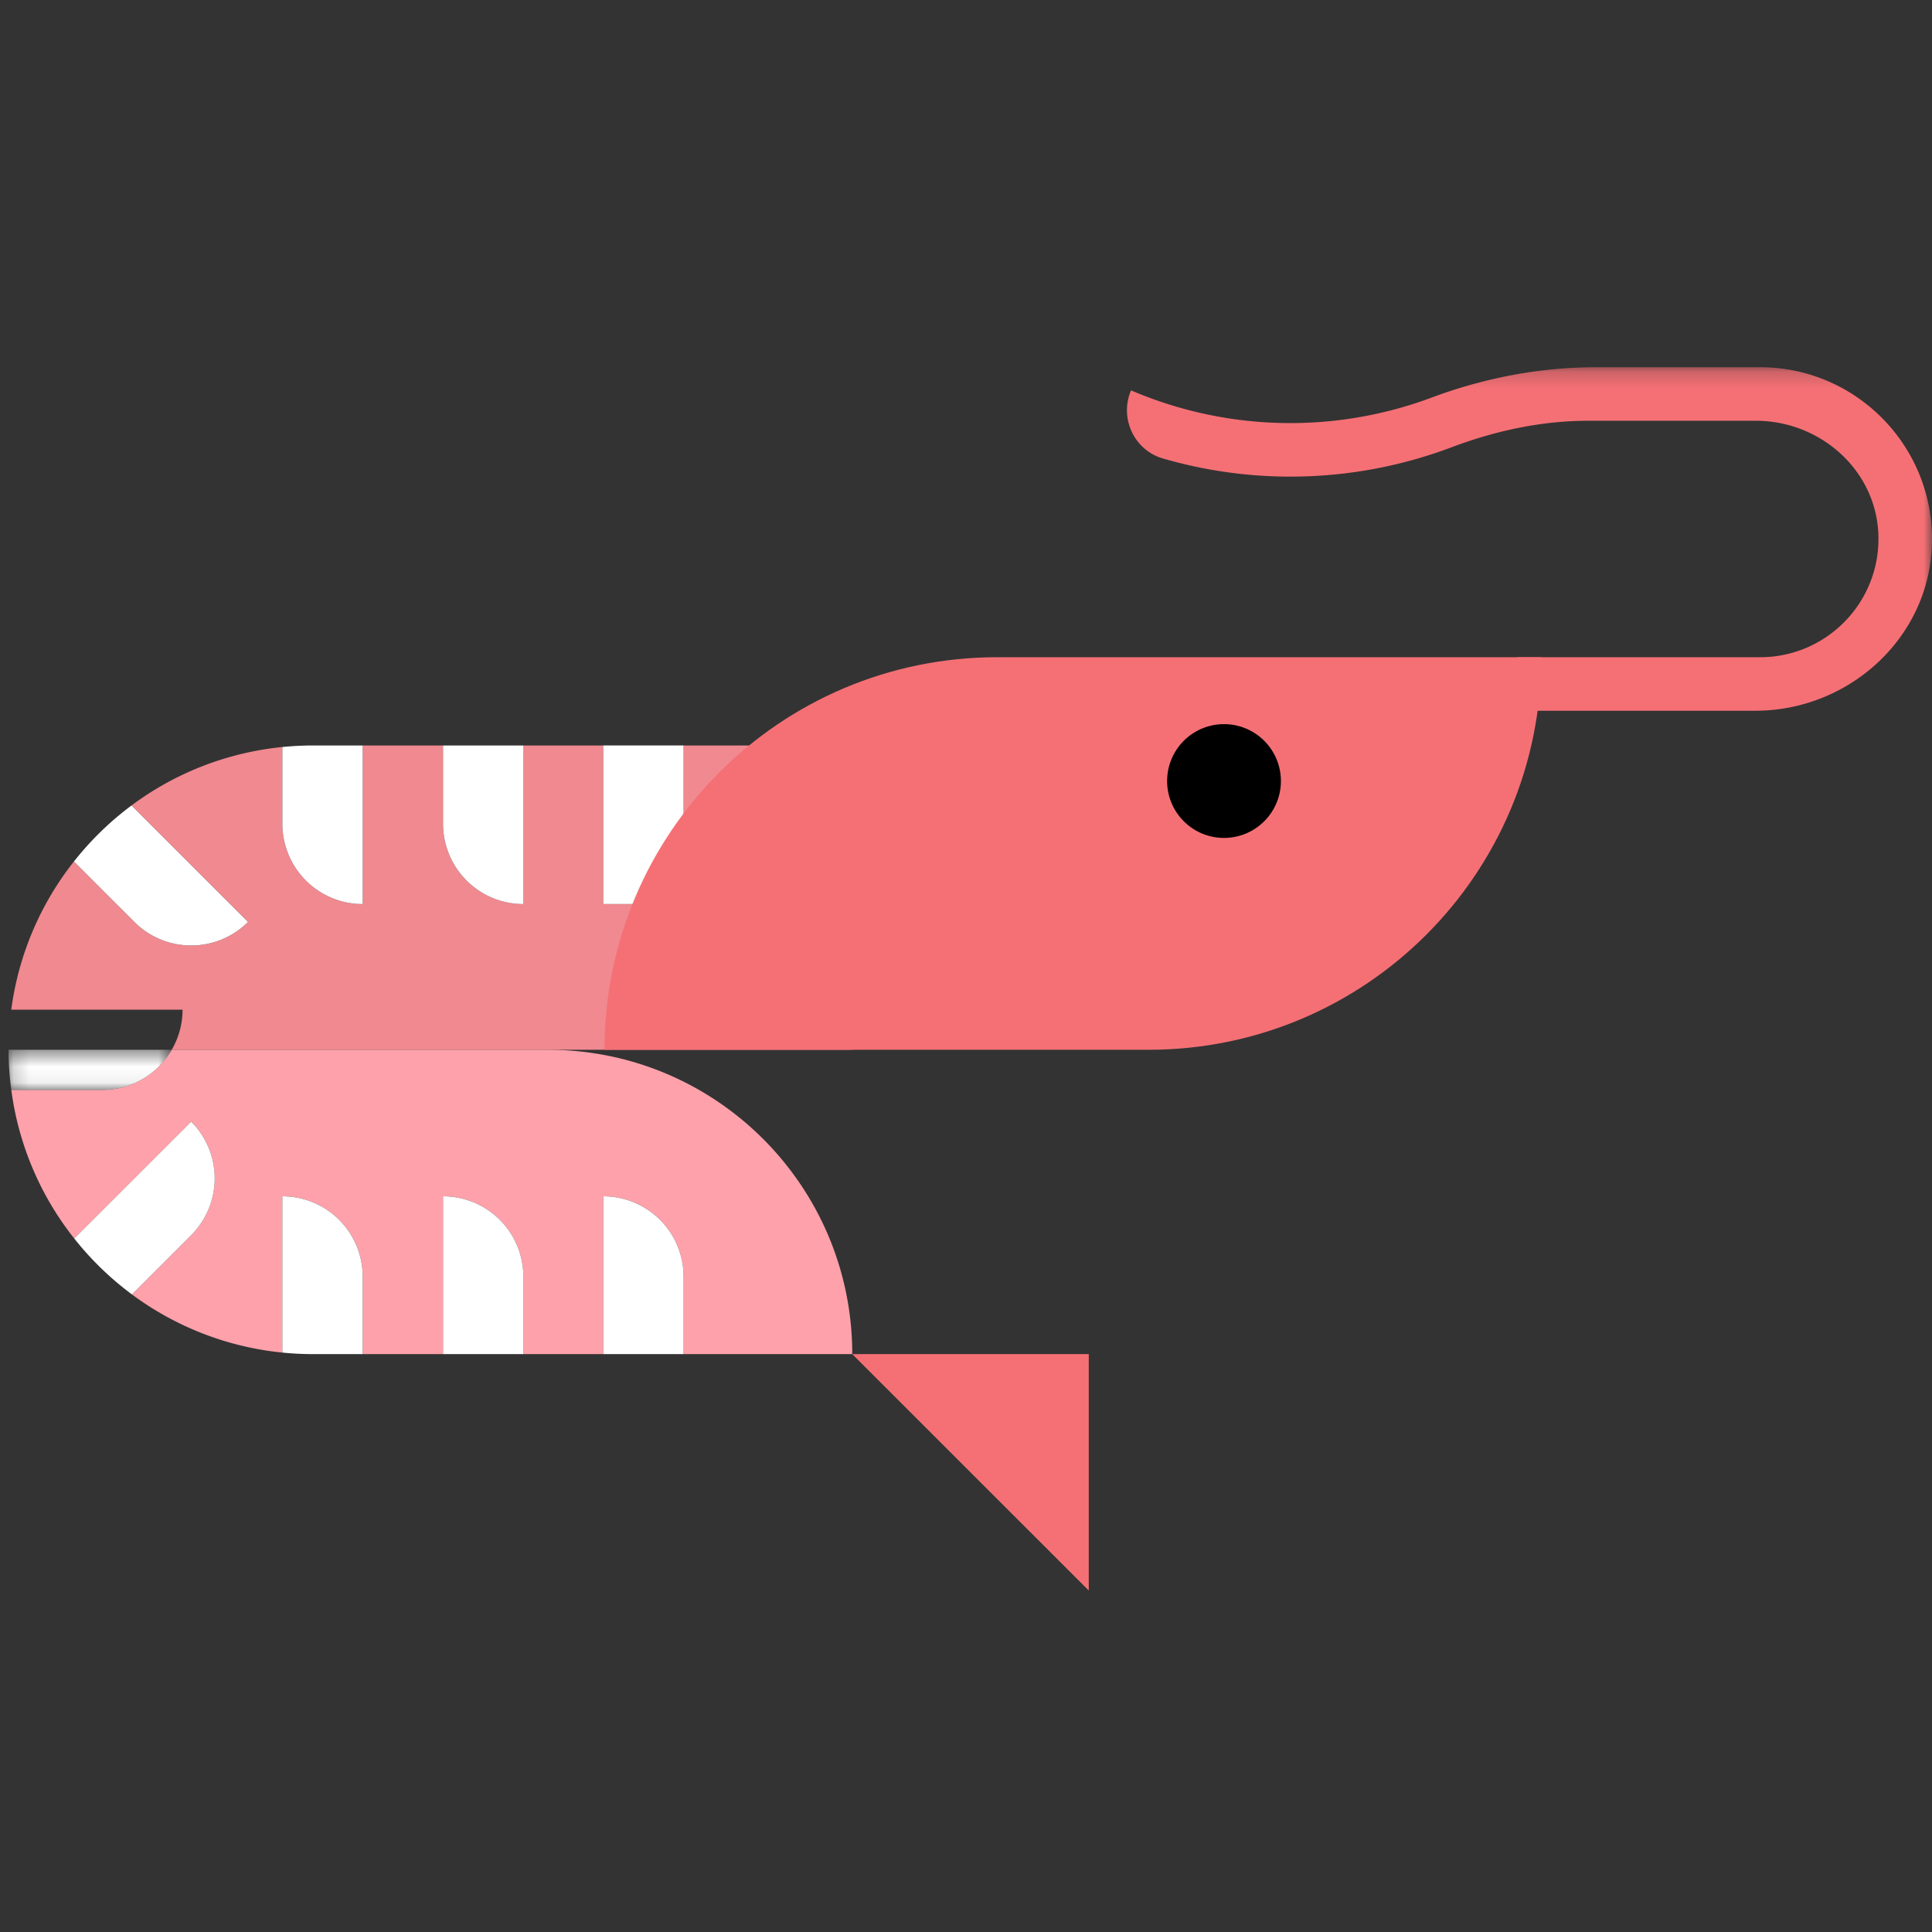 <svg xmlns="http://www.w3.org/2000/svg" xmlns:xlink="http://www.w3.org/1999/xlink" width="120" height="120"><rect width="100%" height="100%" fill="#333333" stroke="none"/><defs><path id="a" d="M.684.455H10.82v2.494H.684z"/><path id="c" d="M0 76.19h119.467V.207H0z"/></defs><g fill="none" fill-rule="evenodd"><path fill="#F57075" d="M67.625 84.107v14.685l-14.69-14.685z"/><g transform="matrix(-1 0 0 1 120 22.602)"><path fill="#F08990" d="M108.66 40.11h10.64a18.804 18.804 0 0 0-3.89-9.202l-3.756 3.754a4.988 4.988 0 0 1-7.054.001h-.001l7.236-7.235a18.808 18.808 0 0 0-9.372-3.632v4.766a4.988 4.988 0 0 1-4.99 4.987v-9.848h-4.99v4.861a4.988 4.988 0 0 1-4.987 4.987h-.001v-9.848h-4.962v9.848h-4.99v-9.848H67.066v18.901h42.269a4.95 4.95 0 0 1-.674-2.493"/><path fill="#FEA1AB" d="M113.649 45.096a4.983 4.983 0 0 1-4.316-2.494h-23.36c-10.442 0-18.908 8.463-18.908 18.902h10.477v-4.815a4.988 4.988 0 0 1 4.99-4.987v9.802h4.961v-4.815a4.988 4.988 0 0 1 4.99-4.987v9.802h4.989v-4.815a4.988 4.988 0 0 1 4.989-4.987v9.707a18.817 18.817 0 0 0 9.346-3.613l-3.682-3.68a4.987 4.987 0 0 1 0-7.052l7.263 7.26a18.797 18.797 0 0 0 3.91-9.228h-5.65z"/><path fill="#FFF" d="M82.531 51.703a4.988 4.988 0 0 0-4.989 4.986v4.815h4.99v-9.801zm9.951 0a4.988 4.988 0 0 0-4.989 4.986v4.815h4.99v-9.801zm9.978 0a4.987 4.987 0 0 0-4.987 4.986v4.815h3.086c.643 0 1.277-.032 1.903-.095v-9.706h-.001z"/><g transform="translate(108.649 42.147)"><mask id="b" fill="#fff"><use xlink:href="#a"/></mask><path fill="#FFF" d="M.684.455A4.982 4.982 0 0 0 5 2.949h5.65c.108-.817.17-1.648.17-2.494H.683z" mask="url(#b)"/></g><path fill="#FFF" d="m108.126 54.117 3.68 3.679a18.995 18.995 0 0 0 3.582-3.473l-7.262-7.259a4.985 4.985 0 0 0 0 7.053"/><mask id="d" fill="#fff"><use xlink:href="#c"/></mask><path fill="#FFF" d="M77.543 33.55h4.989V23.7h-4.99zm9.951 0a4.988 4.988 0 0 0 4.988-4.988v-4.861h-4.988v9.849zm9.979 0a4.988 4.988 0 0 0 4.989-4.988v-4.765a19.16 19.16 0 0 0-1.903-.096h-3.086v9.849zm7.126 1.113a4.99 4.99 0 0 0 7.054 0l3.755-3.755a19 19 0 0 0-3.575-3.48l-7.235 7.234v.001z" mask="url(#d)"/><path fill="#F57075" d="M82.455 42.602H48.662c-13.47 0-24.392-10.917-24.392-24.383h33.794c13.47 0 24.391 10.917 24.391 24.383" mask="url(#d)"/><path fill="#F57075" d="M25.778 21.544H10.981c-5.74 0-10.686-4.4-10.968-10.132C-.287 5.287 4.609.208 10.672.208h10.206c3.476 0 6.913.66 10.171 1.874a25.098 25.098 0 0 0 18.7-.438c.733 1.716-.184 3.71-1.977 4.23a28.387 28.387 0 0 1-17.965-.707c-2.71-1.019-5.556-1.634-8.452-1.634H10.932c-3.908 0-7.327 2.941-7.589 6.84-.287 4.275 3.112 7.846 7.329 7.846h15.106v3.325z" mask="url(#d)"/><path fill="#000" d="M47.508 25.908a3.533 3.533 0 1 0-7.067.003 3.533 3.533 0 0 0 7.067-.003" mask="url(#d)"/></g></g></svg>